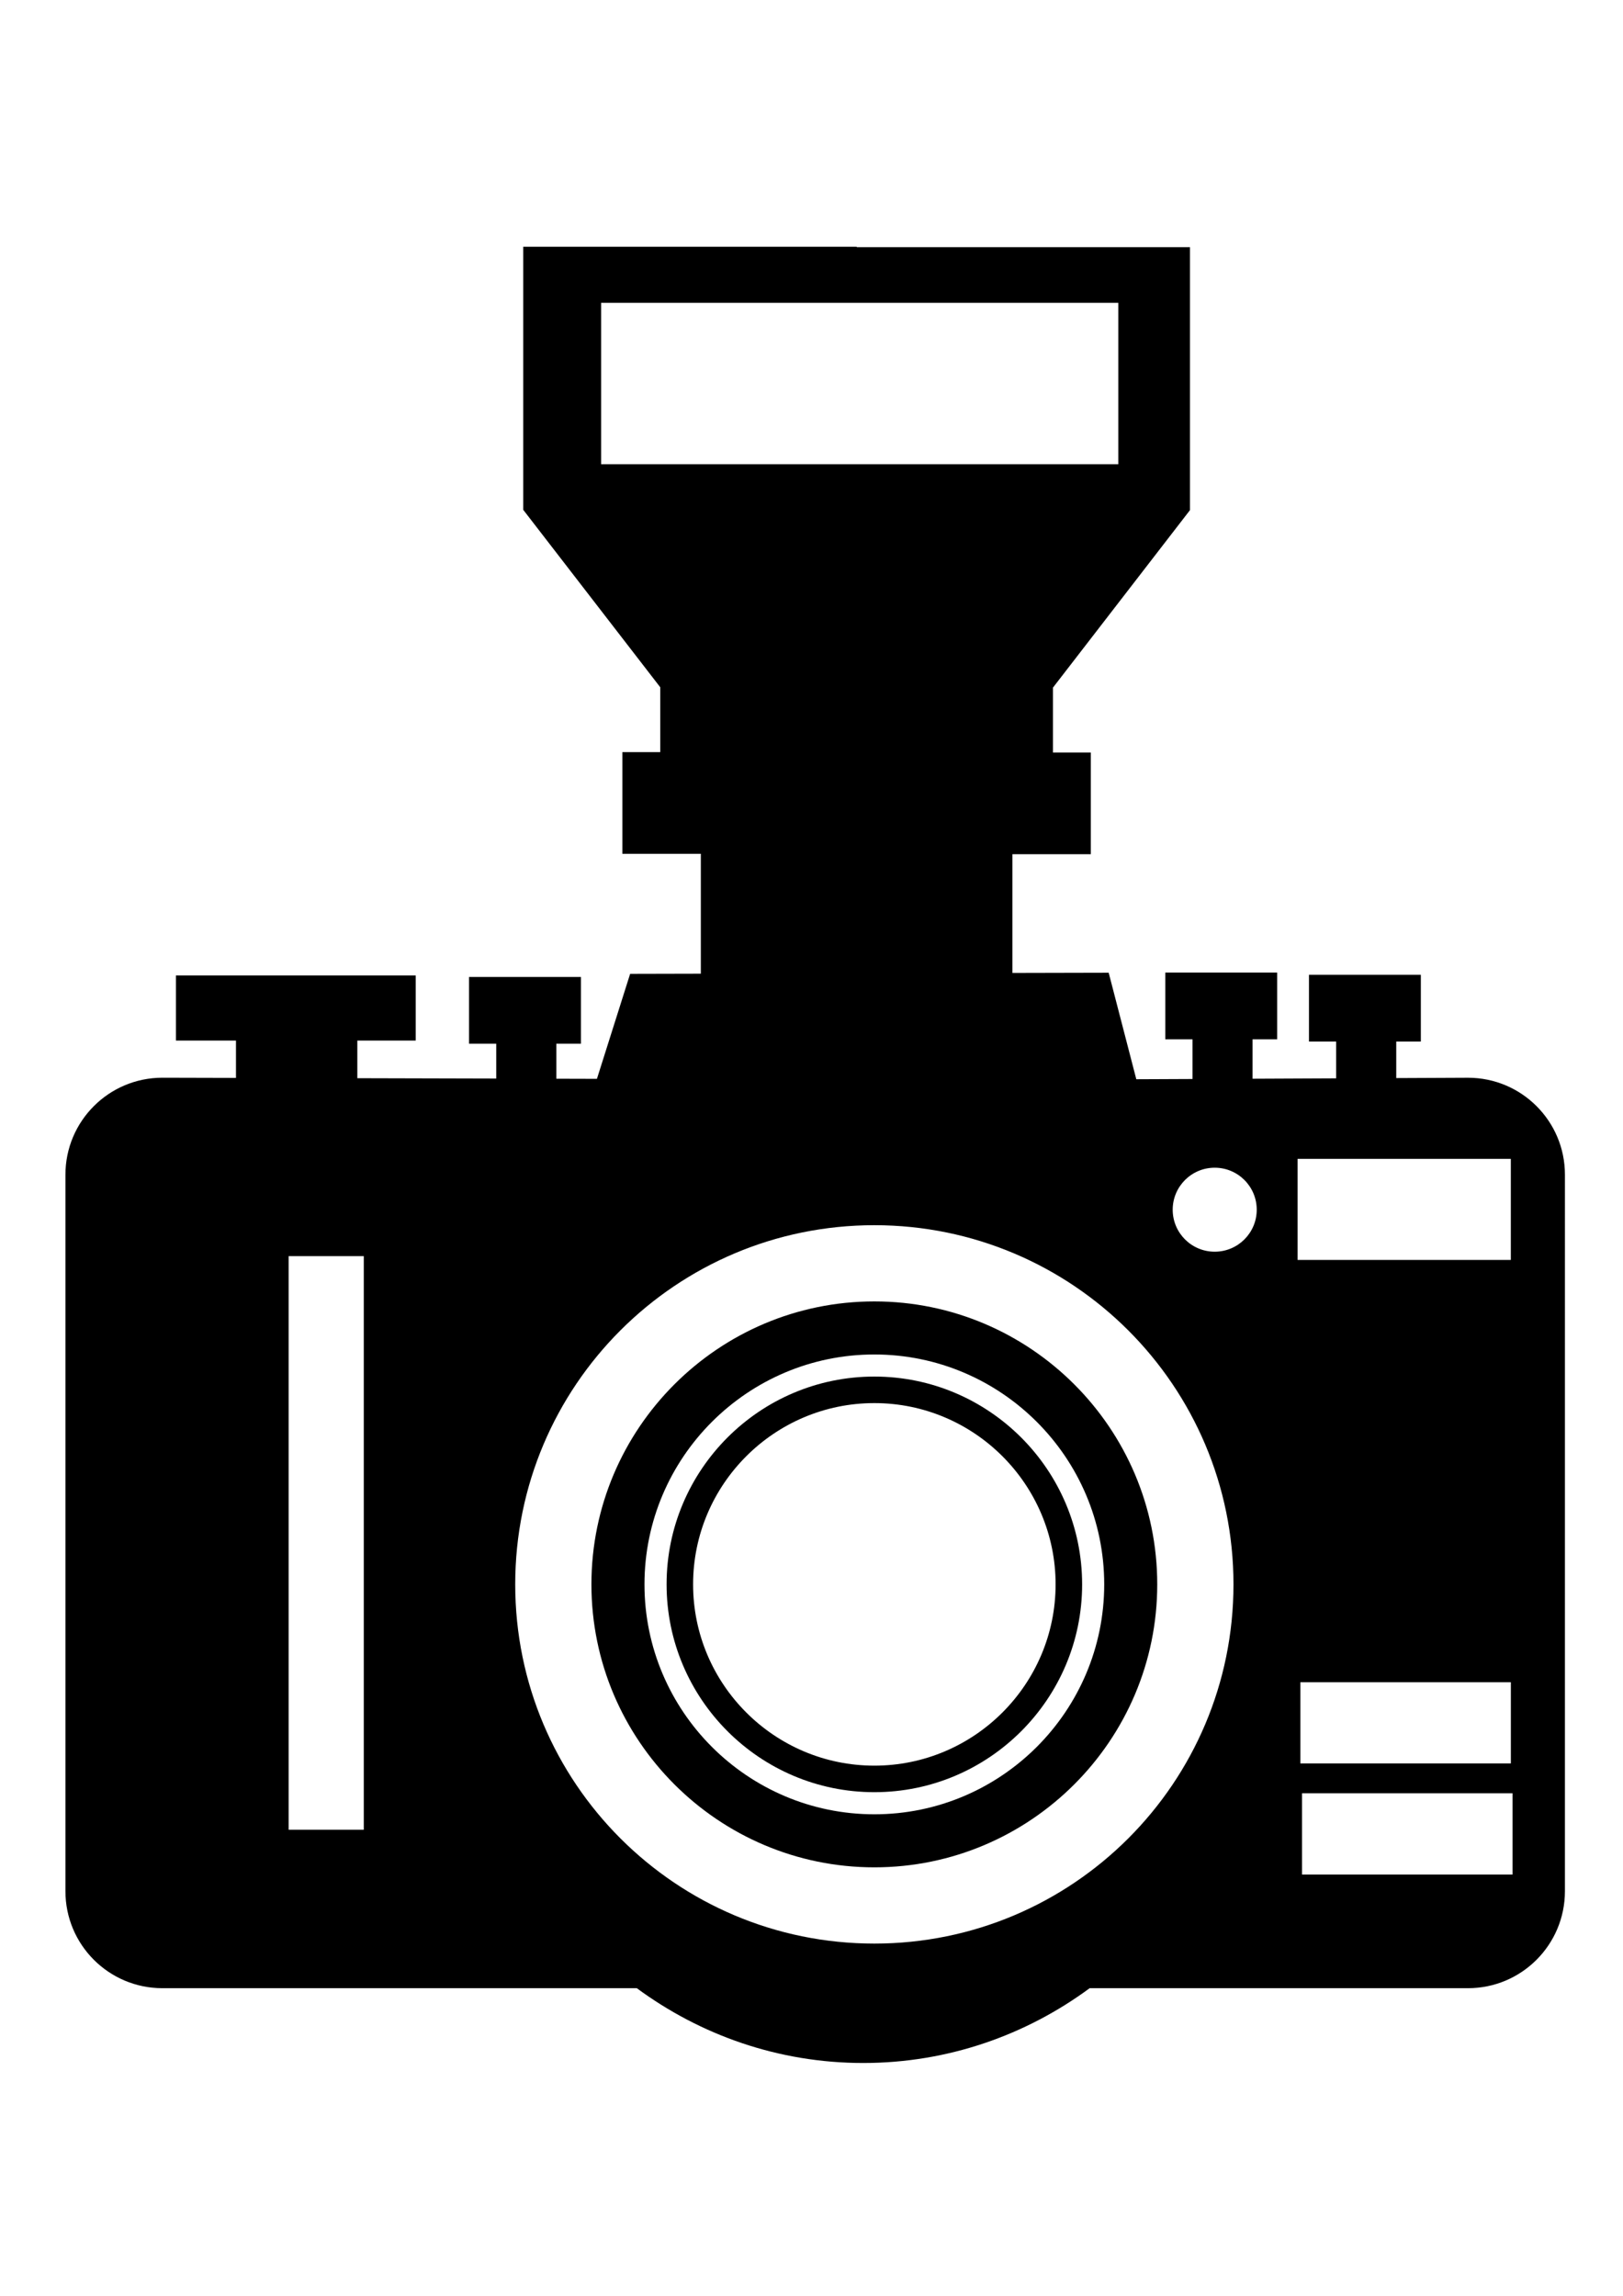 <?xml version="1.0" encoding="utf-8"?>
<!-- Generator: Adobe Illustrator 26.0.1, SVG Export Plug-In . SVG Version: 6.00 Build 0)  -->
<svg version="1.1" id="Layer_1" xmlns="http://www.w3.org/2000/svg" xmlns:xlink="http://www.w3.org/1999/xlink" x="0px" y="0px"
	 viewBox="0 0 595.28 841.89" style="enable-background:new 0 0 595.28 841.89;" xml:space="preserve">
<g>
	<path d="M538.44,395.22l-26.33,0.12v-13.39h9.02v-24.48h-41.03v24.48h9.97v13.49l-30.66,0.14v-14.45h9.03v-24.48h-41.04v24.48h9.98
		v14.55l-20.61,0.09l-10.13-39.06l-35.32,0.08v-43.55h28.77v-37.29H386.2v-23.79l50.25-65.08V90.64H314.21v-0.16H191.9v96.46
		l50.26,65.08v23.79h-13.89v37.29h28.78v43.96l-25.93,0.06l-12.18,38.5l-14.89-0.04v-12.83h9.02v-24.48h-41.04v24.48h9.98v12.77
		l-50.95-0.13v-13.81h21.42v-23.87H64.53v23.87h22.02v13.7l-26.99-0.07c-19.64,0-35.56,15.93-35.56,35.57v262.74
		c0,19.65,15.92,35.57,35.56,35.57h174.01c23.28,17.16,51.92,27.43,83.04,27.43c31.13,0,59.79-10.27,83.05-27.43h138.76
		c19.64,0,35.56-15.92,35.56-35.57V430.79C574,411.15,558.08,395.22,538.44,395.22z M220.48,170.23v-59.18h189.69v59.18H220.48z
		 M133.43,670.99h-27.57V460.63h27.57V670.99z M320.69,712.73c-72.75,0-131.72-58.97-131.72-131.72
		c0-72.75,58.97-131.72,131.72-131.72s131.72,58.97,131.72,131.72C452.41,653.76,393.44,712.73,320.69,712.73z M445.53,459.01
		c-8.51,0-15.41-6.89-15.41-15.4c0-8.51,6.9-15.4,15.41-15.4s15.41,6.89,15.41,15.4C460.94,452.12,454.04,459.01,445.53,459.01z
		 M475.92,424.96h78.22v37.07h-78.22V424.96z M476.94,616.88h77.21v29.79h-77.21V616.88z M554.76,687.41h-77.21v-29.8h77.21V687.41z
		"/>
	<path d="M320.69,477.24c-57.22,0-103.77,46.55-103.77,103.76c0,57.22,46.55,103.77,103.77,103.77
		c57.21,0,103.76-46.55,103.76-103.77C424.45,523.79,377.9,477.24,320.69,477.24z M320.69,665.32c-46.49,0-84.31-37.82-84.31-84.31
		c0-46.49,37.82-84.31,84.31-84.31c46.49,0,84.31,37.82,84.31,84.31C404.99,627.5,367.18,665.32,320.69,665.32z"/>
	<path d="M320.69,504.8c-42.03,0-76.2,34.18-76.2,76.2c0,42.02,34.18,76.21,76.2,76.21c42.02,0,76.21-34.19,76.21-76.21
		C396.89,538.99,362.71,504.8,320.69,504.8z M320.69,647.48c-36.65,0-66.48-29.83-66.48-66.48c0-36.65,29.83-66.47,66.48-66.47
		c36.65,0,66.48,29.83,66.48,66.47C387.17,617.66,357.34,647.48,320.69,647.48z"/>
</g>
</svg>

